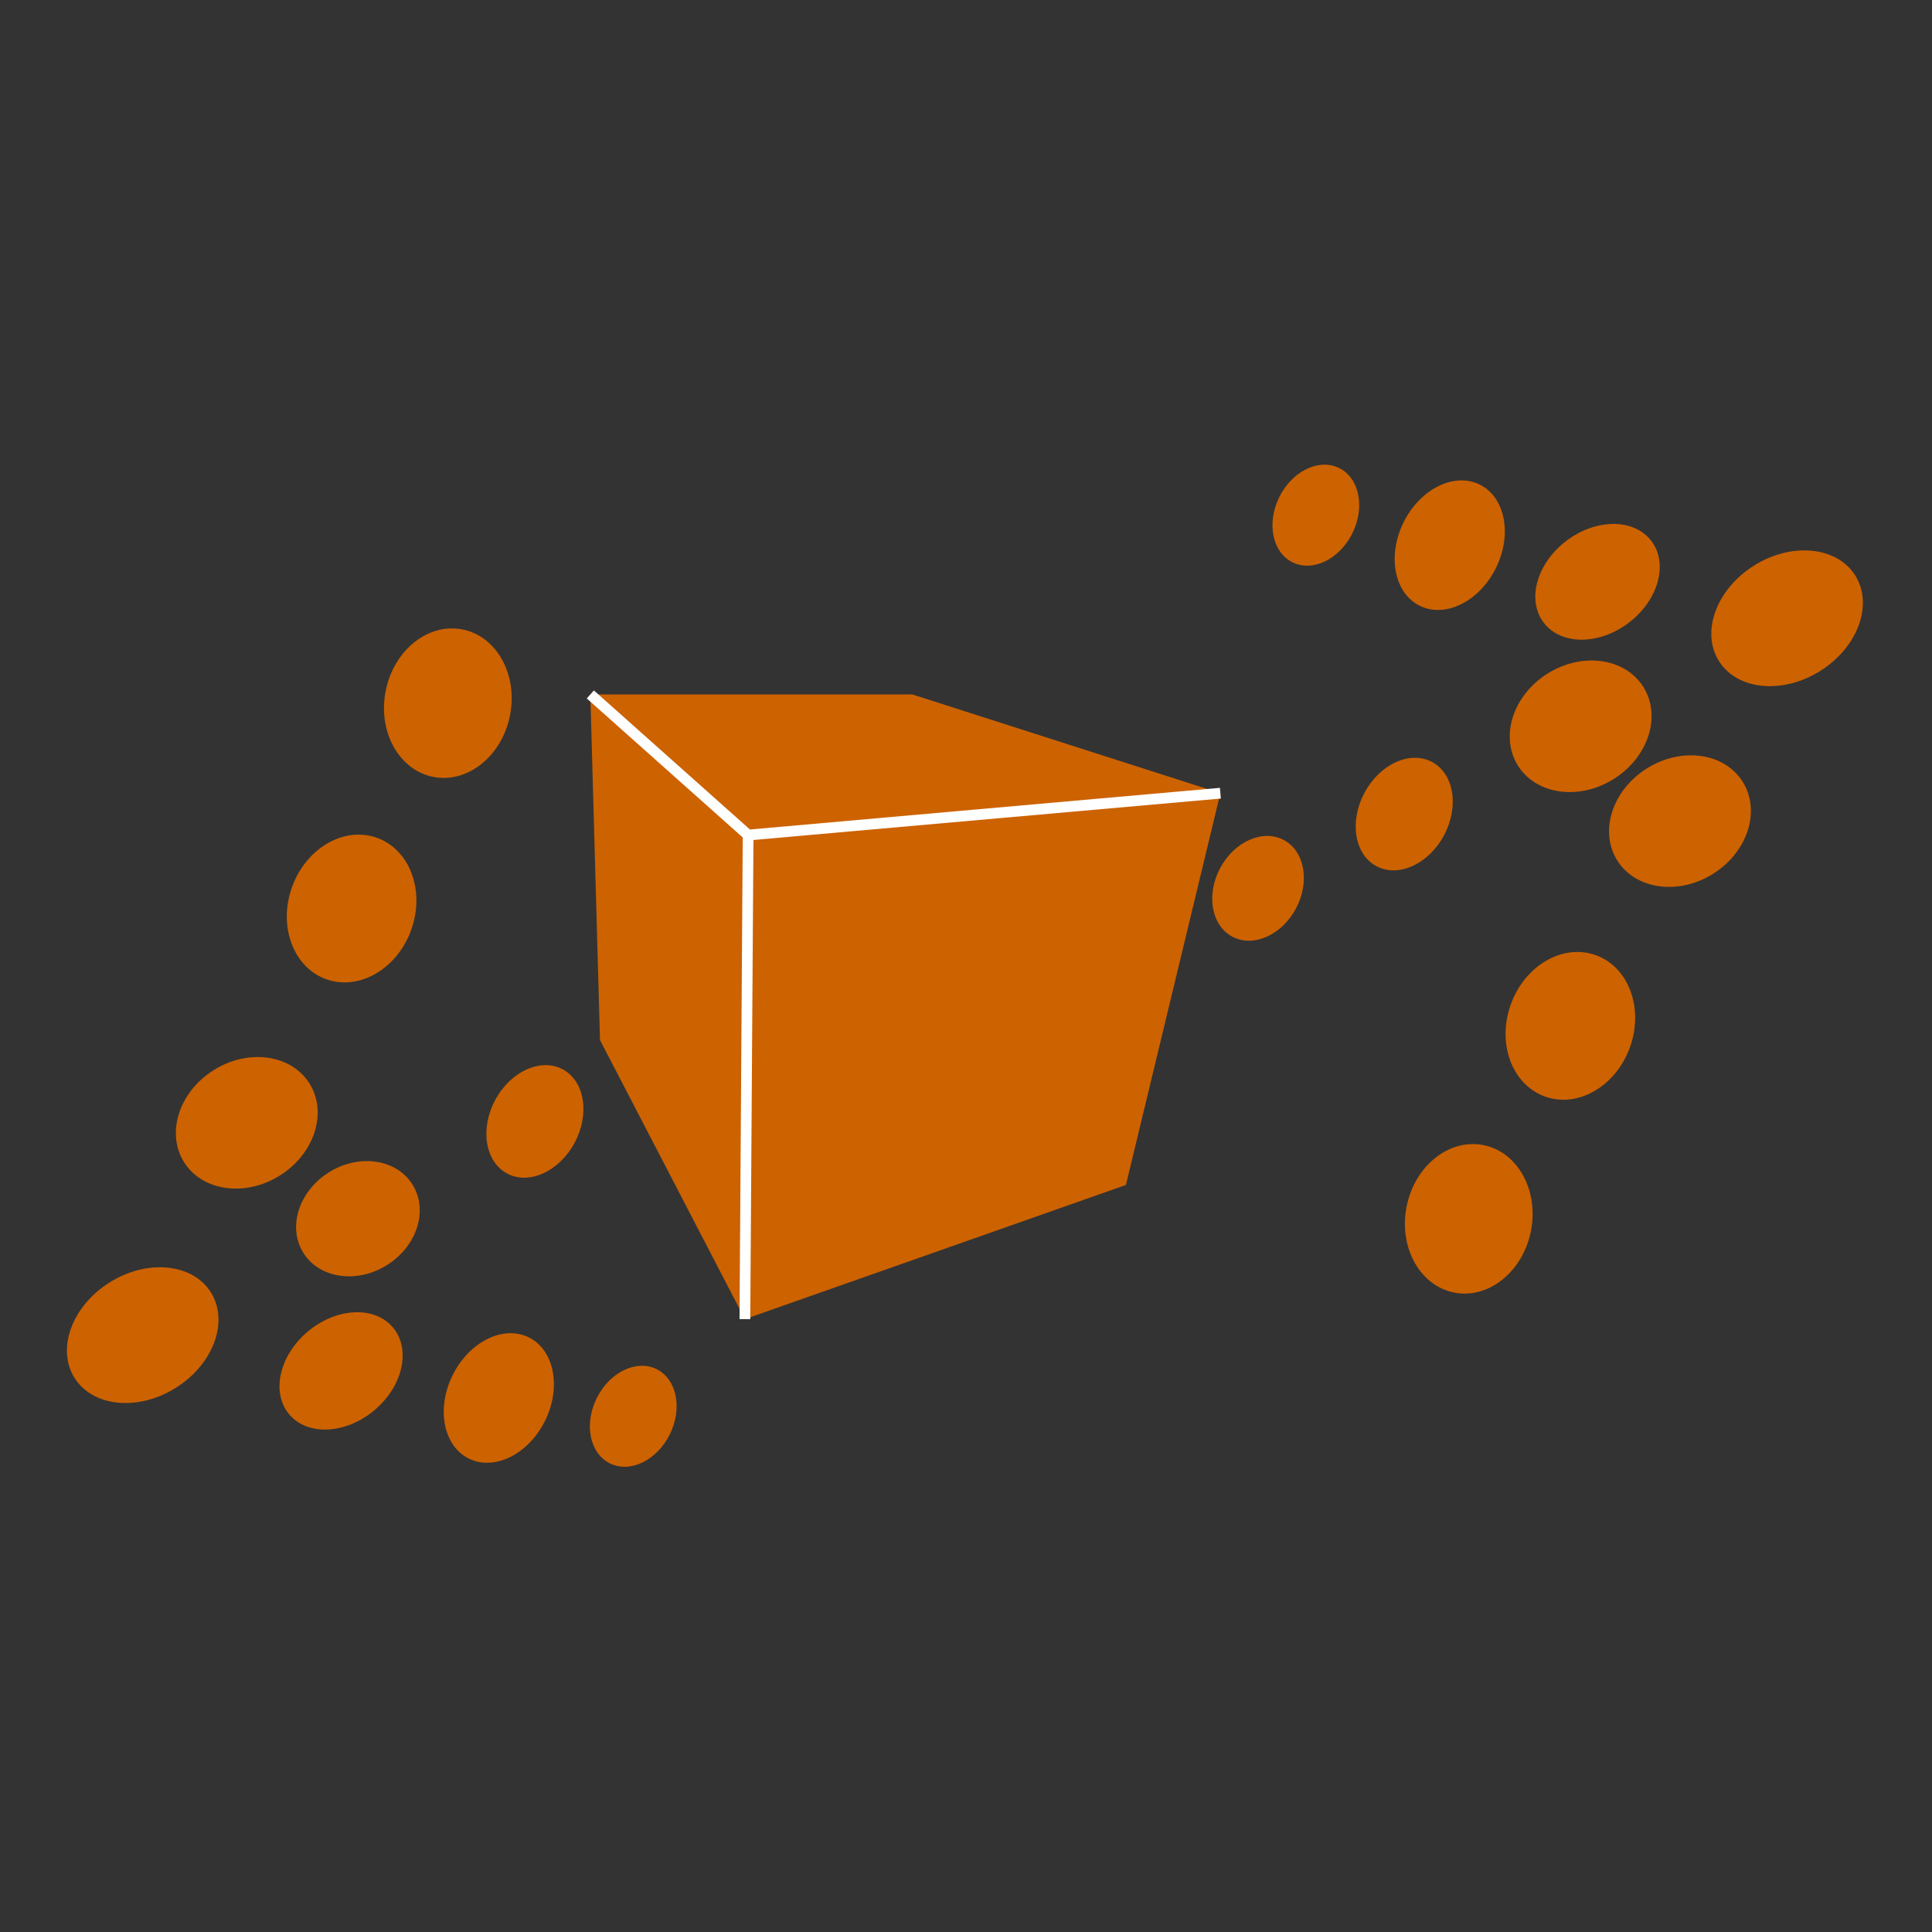 <?xml version="1.0" encoding="utf-8"?>
<!-- Generator: Adobe Illustrator 19.0.0, SVG Export Plug-In . SVG Version: 6.00 Build 0)  -->
<svg version="1.1" id="Layer_1" xmlns="http://www.w3.org/2000/svg" xmlns:xlink="http://www.w3.org/1999/xlink" x="0px" y="0px"
	 viewBox="0 0 180 180" style="enable-background:new 0 0 180 180;" xml:space="preserve">
<rect x="0" y="0" width="180" height="180" fill="#333333" stroke="none"/>
<style type="text/css">
	.st0{fill:#CD6200;}
	.st1{fill:none;stroke:#FFFFFF;stroke-miterlimit:10;}
</style>
<g>
	<polyline class="st0" points="55,64.7 55.9,96.9 69.4,122.9 104.9,110.4 113.7,73.9 85,64.7 	"/>
	<ellipse transform="matrix(0.896 0.444 -0.444 0.896 34.056 -49.445)" class="st0" cx="122.6" cy="48" rx="3.8" ry="4.9"/>
	<ellipse transform="matrix(0.896 0.444 -0.444 0.896 36.575 -54.707)" class="st0" cx="135.1" cy="50.8" rx="4.8" ry="6.3"/>
	
		<ellipse transform="matrix(0.603 0.797 -0.797 0.603 102.329 -97.21)" class="st0" cx="148.9" cy="54.3" rx="4.8" ry="6.3"/>
	<ellipse transform="matrix(0.883 0.47 -0.47 0.883 50.959 -52.562)" class="st0" cx="130.8" cy="75.8" rx="4.2" ry="5.5"/>
	<ellipse transform="matrix(0.883 0.47 -0.47 0.883 52.59 -45.345)" class="st0" cx="117.2" cy="82.7" rx="4" ry="5.1"/>
	<ellipse transform="matrix(0.531 0.847 -0.847 0.531 126.907 -114.145)" class="st0" cx="166.6" cy="57.7" rx="5.8" ry="7.5"/>
	<ellipse transform="matrix(0.531 0.847 -0.847 0.531 138.245 -96.813)" class="st0" cx="156.6" cy="76.6" rx="5.8" ry="6.9"/>
	<ellipse transform="matrix(0.531 0.847 -0.847 0.531 126.391 -93.045)" class="st0" cx="147.3" cy="67.7" rx="5.8" ry="6.9"/>
	<ellipse transform="matrix(0.941 0.338 -0.338 0.941 40.952 -43.833)" class="st0" cx="146.3" cy="95.6" rx="5.9" ry="7"/>
	<ellipse transform="matrix(0.981 0.196 -0.196 0.981 24.887 -24.601)" class="st0" cx="136.8" cy="113.5" rx="5.9" ry="7"/>
	<ellipse transform="matrix(-0.896 -0.444 0.444 -0.896 53.255 276.419)" class="st0" cx="59" cy="132" rx="3.8" ry="4.9"/>
	
		<ellipse transform="matrix(-0.896 -0.444 0.444 -0.896 30.33 267.553)" class="st0" cx="46.5" cy="130.2" rx="4.8" ry="6.3"/>
	
		<ellipse transform="matrix(-0.64 -0.769 0.769 -0.64 -46.136 233.829)" class="st0" cx="31.7" cy="127.7" rx="4.8" ry="6.3"/>
	
		<ellipse transform="matrix(-0.883 -0.47 0.47 -0.883 44.694 220.159)" class="st0" cx="49.8" cy="104.5" rx="4.2" ry="5.5"/>
	
		<ellipse transform="matrix(-0.531 -0.847 0.847 -0.531 -84.871 201.745)" class="st0" cx="13.4" cy="124.3" rx="5.8" ry="7.5"/>
	<ellipse transform="matrix(-0.531 -0.847 0.847 -0.531 -53.392 179.634)" class="st0" cx="23" cy="104.6" rx="5.8" ry="6.9"/>
	<ellipse transform="matrix(-0.531 -0.847 0.847 -0.531 -45.105 202.018)" class="st0" cx="33.3" cy="113.5" rx="5.1" ry="6"/>
	<ellipse transform="matrix(-0.941 -0.338 0.338 -0.941 34.9 175.4)" class="st0" cx="32.7" cy="84.7" rx="5.9" ry="7"/>
	<ellipse transform="matrix(-0.981 -0.196 0.196 -0.981 69.794 137.941)" class="st0" cx="41.7" cy="65.5" rx="5.9" ry="7"/>
	<polyline class="st1" points="55,64.7 69.7,77.8 113.7,73.9 	"/>
	<line class="st1" x1="69.7" y1="77.8" x2="69.4" y2="122.9"/>
</g>
</svg>
